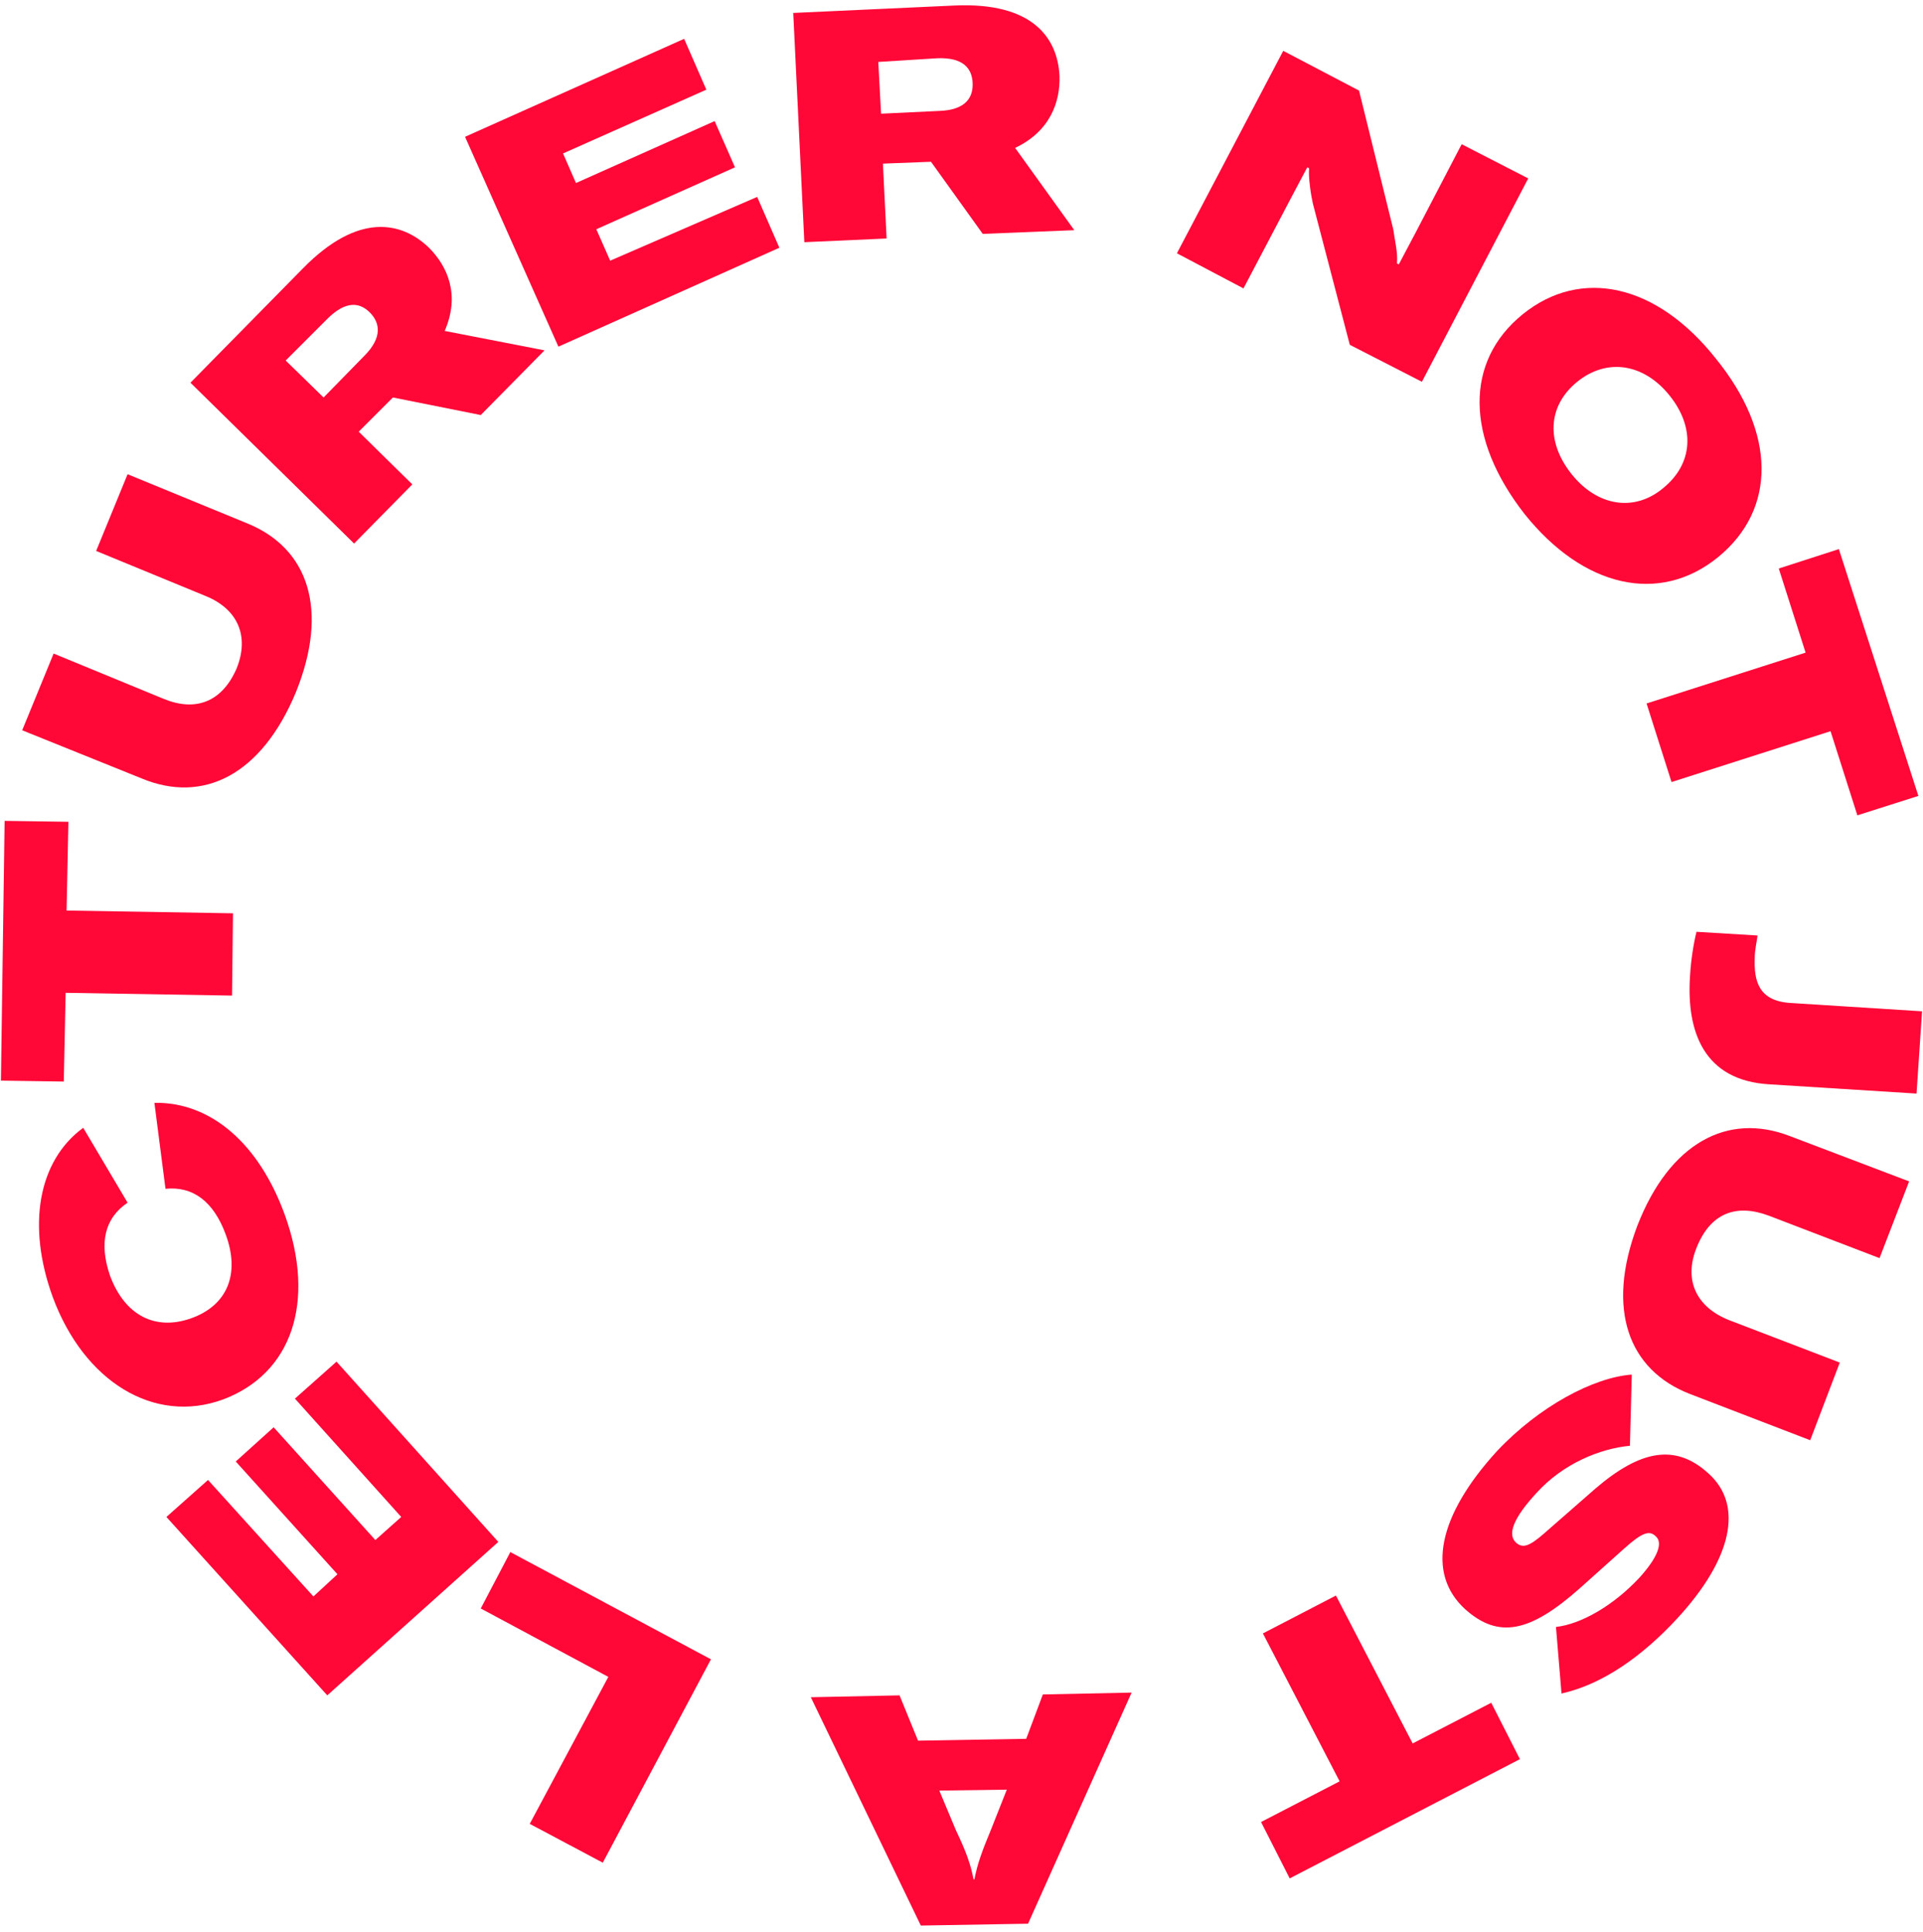 <?xml version="1.0" encoding="utf-8"?>
<!-- Generator: Adobe Illustrator 24.1.0, SVG Export Plug-In . SVG Version: 6.00 Build 0)  -->
<svg version="1.1" id="Layer_1" xmlns="http://www.w3.org/2000/svg" xmlns:xlink="http://www.w3.org/1999/xlink" x="0px" y="0px"
	 viewBox="0 0 208 209" style="enable-background:new 0 0 208 209;" xml:space="preserve">
<style type="text/css">
	.st0{fill:#FF0737;}
</style>
<g>
	<path class="st0" d="M138.8,5.5l8.2,4.3l3.7,15c0.2,1.4,0.5,2.5,0.4,3.7l0.2,0.1l1.8-3.4l5-9.6l7.2,3.7l-11.5,22l-7.8-4L142,22
		c-0.2-0.9-0.5-2.8-0.4-3.8l-0.2-0.1l-1.8,3.4l-5.1,9.7l-7.2-3.8L138.8,5.5z"/>
	<path class="st0" d="M164.7,34c6.3-5.1,14.5-3.3,20.9,4.8c6.5,8,6.6,16.3,0.2,21.5c-6.3,5.1-14.5,3.3-20.9-4.7
		C158.5,47.4,158.4,39.1,164.7,34z M179.9,52.8c3.2-2.6,3.5-6.5,0.7-10s-6.8-4.1-10-1.5c-3.2,2.6-3.4,6.5-0.6,10
		S176.8,55.4,179.9,52.8z"/>
	<path class="st0" d="M200.9,88.2l-2.9-9.1l-17.2,5.5l-2.7-8.5l17.2-5.5l-2.9-9.1l6.5-2.1l8.6,26.7L200.9,88.2z"/>
	<path class="st0" d="M182.8,105.6c0.1-1.8,0.4-3.6,0.7-4.8l6.6,0.4c-0.1,0.8-0.3,1.6-0.3,2.4c-0.1,2.5,0.4,4.7,3.9,4.9l14.2,0.9
		l-0.6,8.9l-15.9-1C184.3,116.9,182.4,111.6,182.8,105.6z"/>
	<path class="st0" d="M203.3,136.1l-12-4.6c-3.5-1.3-6.3-0.3-7.8,3.5c-1.4,3.5,0,6.4,3.5,7.8l12,4.6l-3.2,8.4l-13-5
		c-6.7-2.6-9.1-9.2-5.7-18.2c3.5-9,9.8-12.3,16.5-9.7l12.9,4.9L203.3,136.1z"/>
	<path class="st0" d="M176.5,148.7l-0.2,7.7c-3.2,0.3-7.2,1.9-10.1,5.1c-2.5,2.7-3.2,4.5-2.2,5.4c0.7,0.6,1.4,0.4,3-1l5.6-4.9
		c4.8-4.1,8.6-4.9,12.2-1.6c3.8,3.4,2.6,9.2-3.4,15.7c-3.7,4-8,7.1-12.5,8.1l-0.6-7.2c2.7-0.3,6.2-2.3,9-5.3c2-2.2,2.6-3.8,1.8-4.5
		c-0.7-0.7-1.5-0.4-3.4,1.3l-4.8,4.3c-5.4,4.8-8.8,5.5-12.4,2.3c-4.3-3.9-2.9-10.2,3.4-17.1C166.5,152.1,172.4,149,176.5,148.7z"/>
	<path class="st0" d="M136.4,197.1l8.5-4.4l-8.3-16l7.9-4.1l8.3,16l8.5-4.4l3.1,6.1l-24.9,12.9L136.4,197.1z"/>
	<path class="st0" d="M99.3,188.3l11.7-0.2l1.8-4.8l9.6-0.2l-11.2,25l-11.6,0.2l-11.9-24.7l9.6-0.2L99.3,188.3z M101.6,193.7
		l1.8,4.3c1.1,2.3,1.6,3.7,1.9,5.3h0.1c0.3-1.6,0.8-3,1.8-5.4l1.7-4.3L101.6,193.7z"/>
	<path class="st0" d="M65.2,201.5l-7.9-4.2l8.5-15.9L52,174l3.2-6.1l21.7,11.6L65.2,201.5z"/>
	<path class="st0" d="M31.9,151.3l4.5-4l17.5,19.5l-18.5,16.6L18,164.1l4.5-4l11.4,12.6l2.6-2.4l-11-12.2l4.1-3.7l11,12.2l2.8-2.5
		L31.9,151.3z"/>
	<path class="st0" d="M24.1,151.4c-7.4,2.7-15-1.9-18.4-11.1C2.9,132.6,4.1,125.6,9,122l4.8,8.1c-2.5,1.7-3.1,4.4-1.9,7.9
		c1.6,4.3,4.9,6,8.8,4.6c3.9-1.4,5.3-4.8,3.7-9.1c-1.3-3.5-3.5-5.2-6.5-4.9l-1.2-9.3c6.1-0.1,11.3,4.4,14.1,12.1
		C34.2,140.8,31.6,148.6,24.1,151.4z"/>
	<path class="st0" d="M7.4,88.9l-0.2,9.6l18,0.3l-0.1,8.9l-18-0.3L6.9,117l-6.8-0.1l0.4-28.1L7.4,88.9z"/>
	<path class="st0" d="M5.8,70.7l11.9,4.9c3.4,1.4,6.3,0.4,7.9-3.3c1.4-3.5,0.1-6.4-3.3-7.8l-11.9-4.9l3.4-8.3l12.9,5.3
		c6.7,2.7,8.9,9.4,5.3,18.3c-3.7,8.9-10,12.1-16.7,9.3L2.4,79L5.8,70.7z"/>
	<path class="st0" d="M42.5,43l-3.7,3.7l5.8,5.7l-6.3,6.4L20.6,41.4L32.8,29c6-6.1,10.7-5,13.6-2.2c2,2,3.4,5.1,1.7,9l10.8,2.1
		l-6.9,7L42.5,43z M35,43l4.4-4.5c2-2,1.7-3.6,0.6-4.7c-1.1-1.1-2.6-1.3-4.6,0.7L30.9,39L35,43z"/>
	<path class="st0" d="M81.9,21.3l2.4,5.5L60.4,37.5L50.3,14.8L74,4.2l2.4,5.5l-15.5,6.9l1.4,3.2l15-6.7l2.2,5l-15,6.7l1.5,3.4
		L81.9,21.3z"/>
	<path class="st0" d="M100.7,17.5l-5.2,0.2l0.4,8.1l-8.9,0.4L85.8,1.4l17.4-0.8c8.6-0.4,11.2,3.6,11.4,7.6c0.1,2.8-1,6-4.8,7.8
		l6.4,8.9l-9.9,0.4L100.7,17.5z M95.3,12.3l6.3-0.3c2.9-0.1,3.7-1.5,3.6-3.1c-0.1-1.5-1-2.7-3.8-2.6L95,6.7L95.3,12.3z"/>
</g>
</svg>
